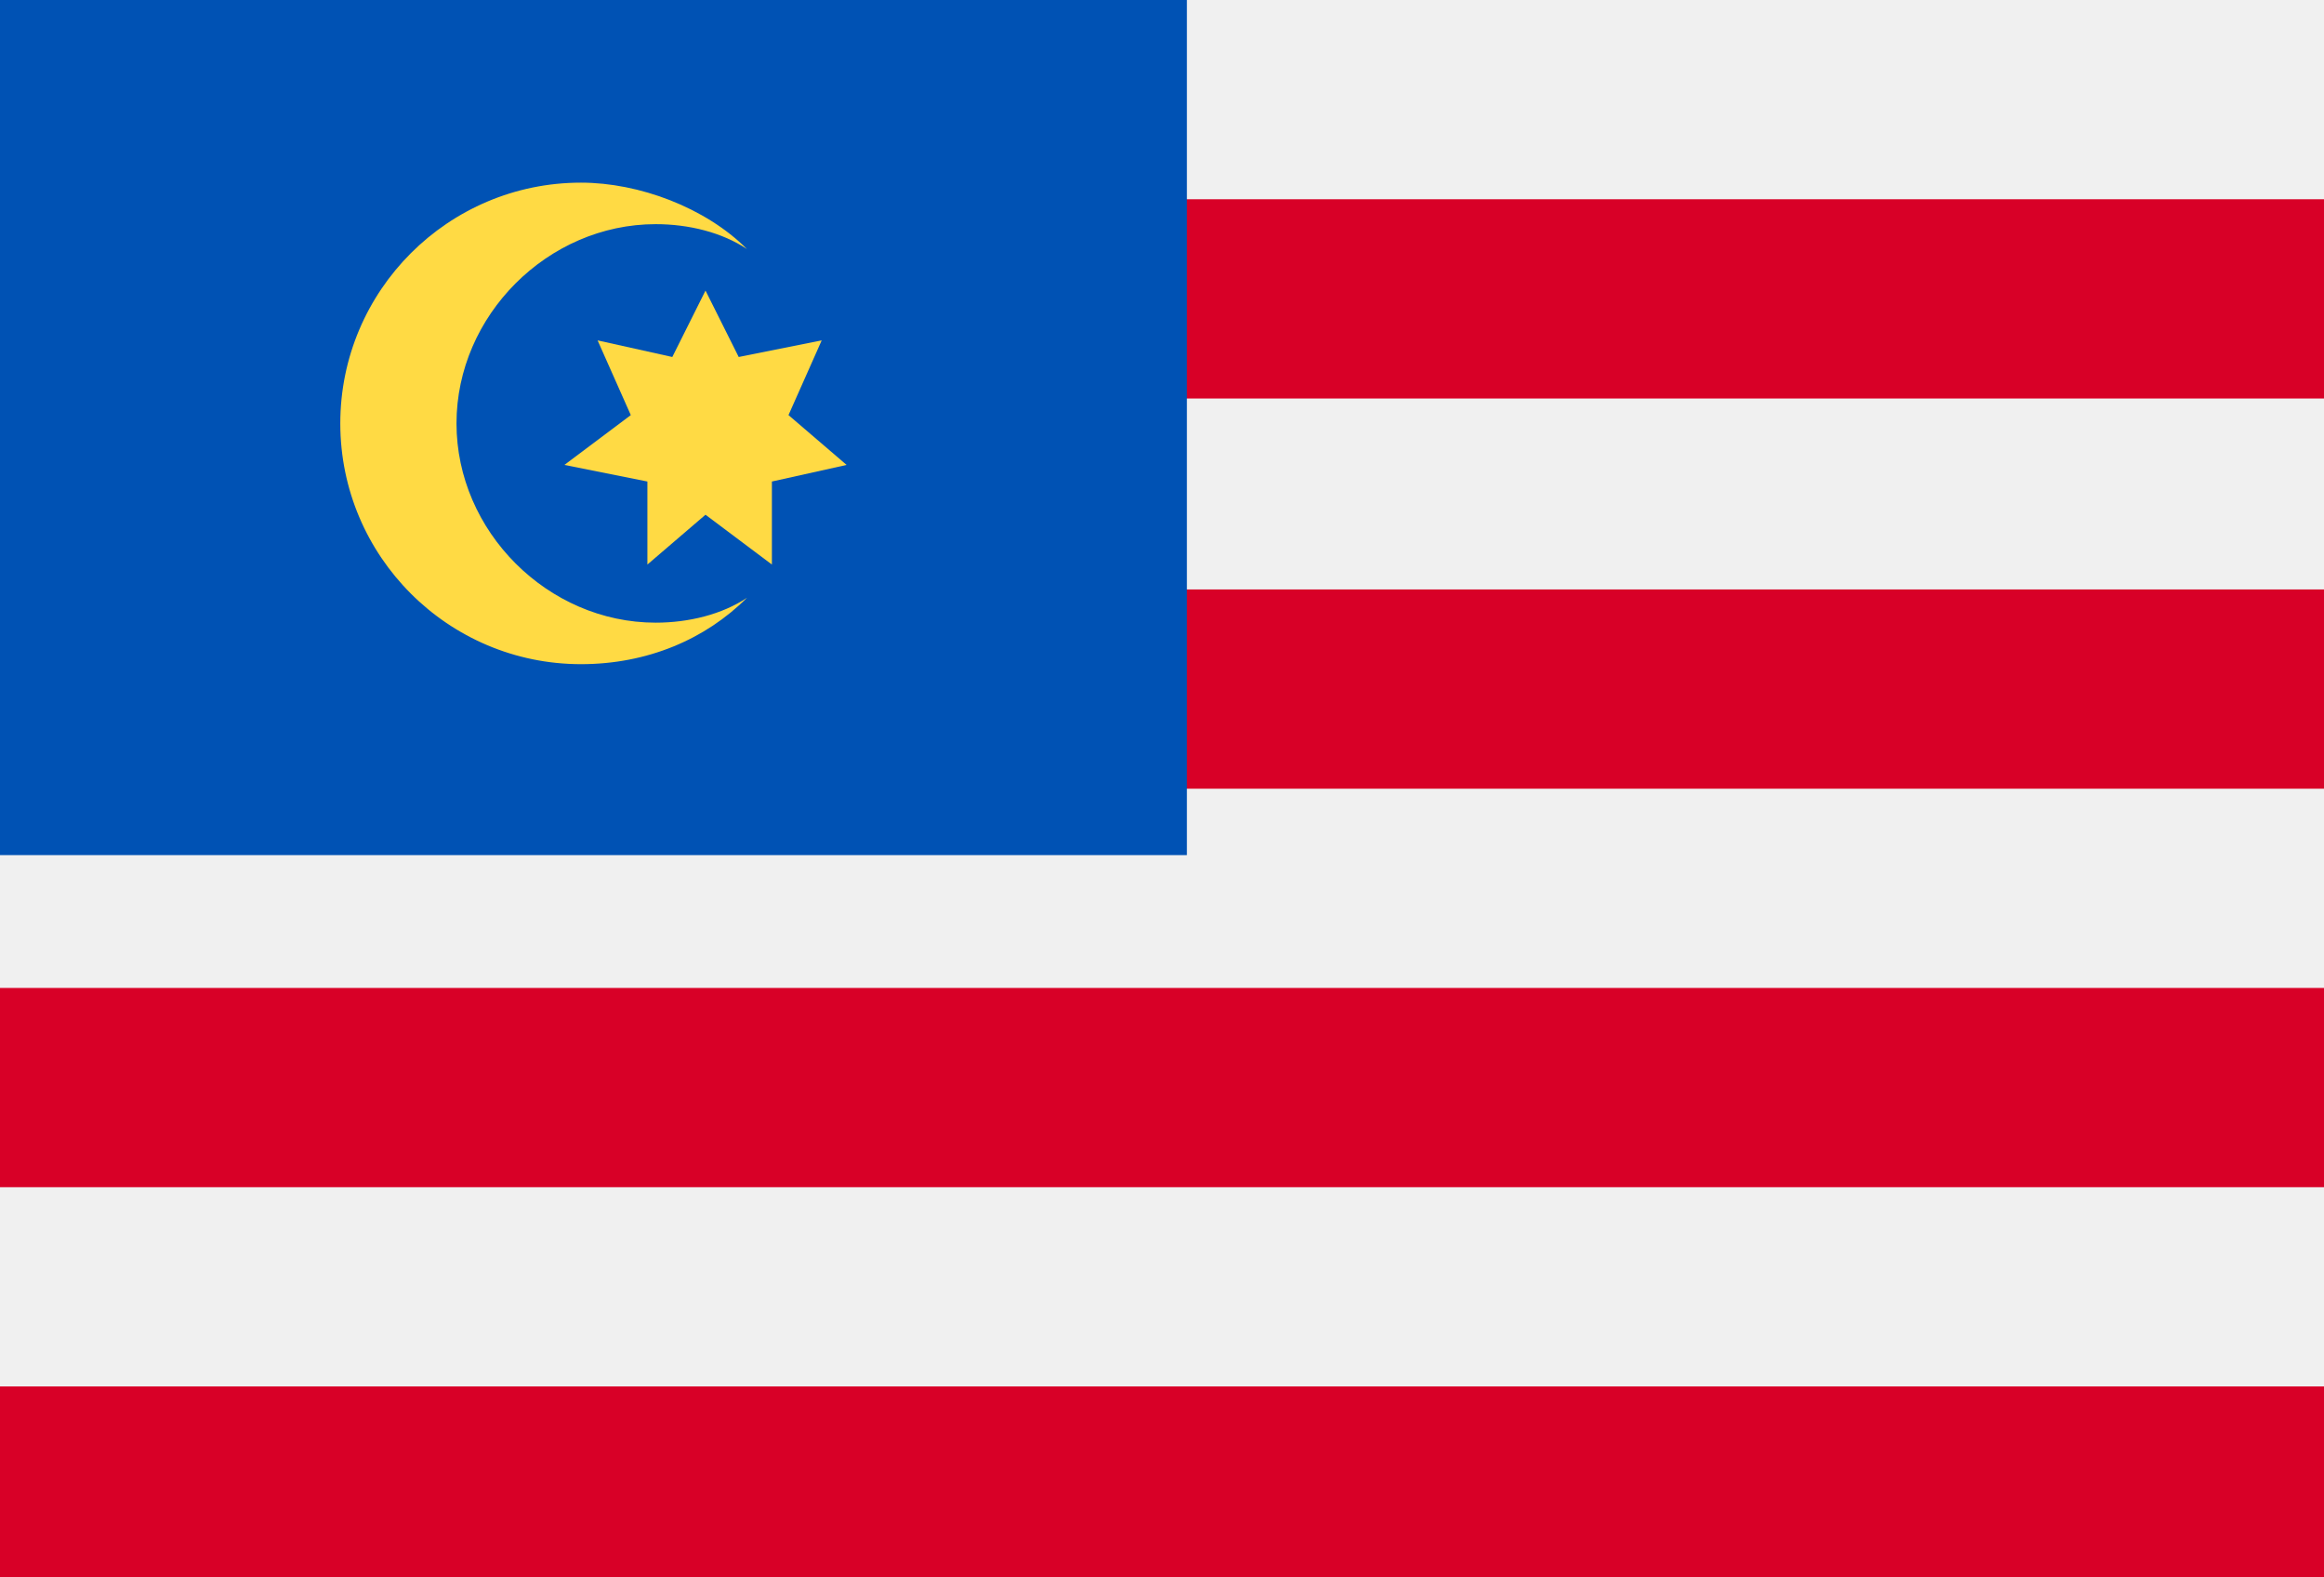 <?xml version="1.0" encoding="utf-8"?>
<!-- Generator: Adobe Illustrator 25.1.0, SVG Export Plug-In . SVG Version: 6.00 Build 0)  -->
<svg version="1.1" id="Layer_1" xmlns="http://www.w3.org/2000/svg" xmlns:xlink="http://www.w3.org/1999/xlink" x="0px" y="0px"
	 viewBox="0 0 28 19" style="enable-background:new 0 0 28 19;" xml:space="preserve">
<style type="text/css">
	.st0{fill:#F0F0F0;}
	.st1{fill:#D80027;}
	.st2{fill:#0052B4;}
	.st3{fill:#FFDA44;}
</style>
<g>
	<rect class="st0" width="28.6" height="19"/>
	<g>
		<rect y="2.4" class="st1" width="28.6" height="2.4"/>
		<rect y="7.1" class="st1" width="28.6" height="2.4"/>
		<rect y="11.9" class="st1" width="28.6" height="2.4"/>
		<rect y="16.7" class="st1" width="28.6" height="2.4"/>
	</g>
	<rect class="st2" width="14.3" height="10.3"/>
	<g>
		<path class="st3" d="M7.9,7.5c-1.3,0-2.4-1.1-2.4-2.4s1.1-2.4,2.4-2.4c0.4,0,0.8,0.1,1.1,0.3C8.5,2.5,7.7,2.2,7,2.2
			c-1.6,0-2.9,1.3-2.9,2.9S5.4,8,7,8c0.8,0,1.5-0.3,2-0.8C8.7,7.4,8.3,7.5,7.9,7.5z"/>
		<polygon class="st3" points="8.5,3.5 8.9,4.3 9.9,4.1 9.5,5 10.2,5.6 9.3,5.8 9.3,6.8 8.5,6.2 7.8,6.8 7.8,5.8 6.8,5.6 7.6,5 
			7.2,4.1 8.1,4.3 		"/>
	</g>
</g>
</svg>
